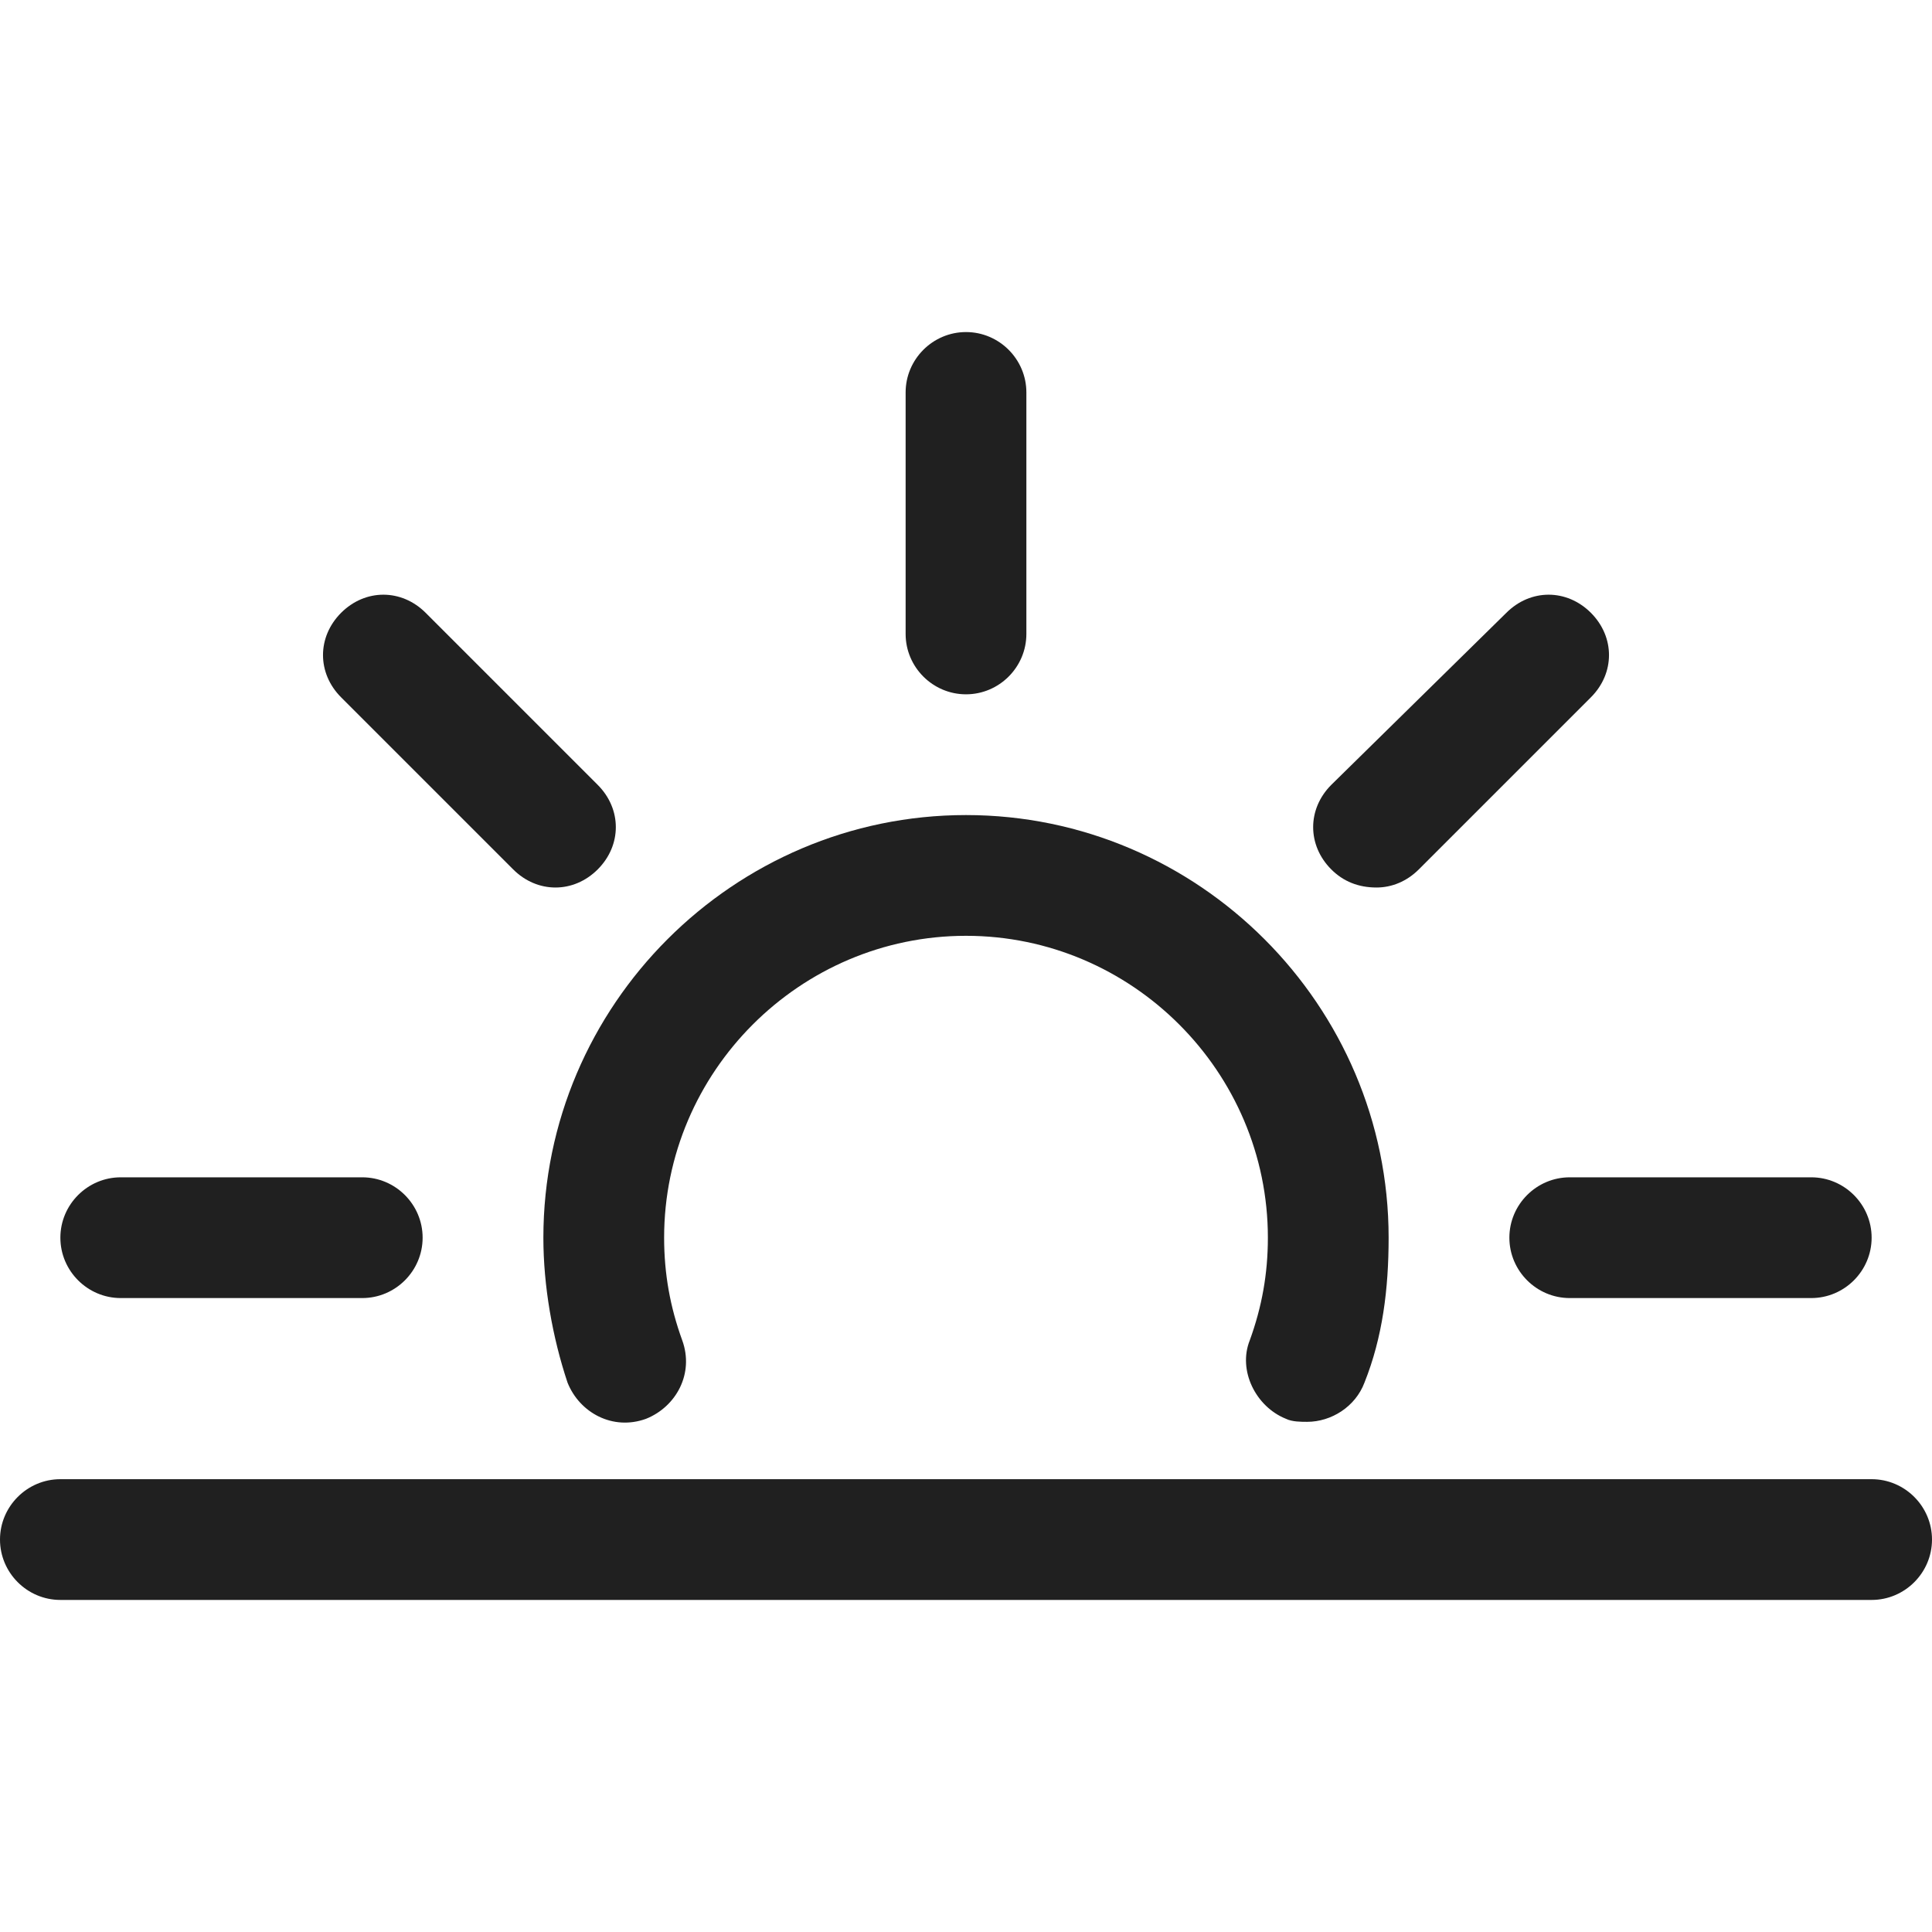 <?xml version="1.0" encoding="utf-8"?>
<!-- Generator: Adobe Illustrator 19.1.0, SVG Export Plug-In . SVG Version: 6.00 Build 0)  -->
<svg version="1.1" id="Layer_2" xmlns="http://www.w3.org/2000/svg" xmlns:xlink="http://www.w3.org/1999/xlink" x="0px" y="0px"
	 viewBox="0 0 64 64" style="enable-background:new 0 0 64 64;" xml:space="preserve">
<style type="text/css">
	.st0{fill:#202020;}
</style>
<g>
	<path class="st0" d="M18.8,45.8c0.4,1,1.5,1.6,2.6,1.2c1-0.4,1.6-1.5,1.2-2.6C22.2,43.3,22,42.2,22,41c0-5.5,4.5-10,10-10
		s10,4.5,10,10c0,1.2-0.2,2.3-0.6,3.4c-0.4,1,0.2,2.2,1.2,2.6c0.2,0.1,0.5,0.1,0.7,0.1c0.8,0,1.6-0.5,1.9-1.3
		c0.6-1.5,0.8-3.1,0.8-4.8c0-7.7-6.3-14-14-14s-14,6.3-14,14C18,42.6,18.3,44.3,18.8,45.8z"/>
	<path class="st0" d="M32,23c1.1,0,2-0.9,2-2v-8c0-1.1-0.9-2-2-2s-2,0.9-2,2v8C30,22.1,30.9,23,32,23z"/>
	<path class="st0" d="M50,41c0,1.1,0.9,2,2,2h8c1.1,0,2-0.9,2-2s-0.9-2-2-2h-8C50.9,39,50,39.9,50,41z"/>
	<path class="st0" d="M4,43h8c1.1,0,2-0.9,2-2s-0.9-2-2-2H4c-1.1,0-2,0.9-2,2S2.9,43,4,43z"/>
	<path class="st0" d="M62,49H2c-1.1,0-2,0.9-2,2s0.9,2,2,2h60c1.1,0,2-0.9,2-2S63.1,49,62,49z"/>
	<path class="st0" d="M17,28.8c0.4,0.4,0.9,0.6,1.4,0.6c0.5,0,1-0.2,1.4-0.6c0.8-0.8,0.8-2,0-2.8l-5.7-5.7c-0.8-0.8-2-0.8-2.8,0
		c-0.8,0.8-0.8,2,0,2.8L17,28.8z"/>
	<path class="st0" d="M45.6,29.4c0.5,0,1-0.2,1.4-0.6l5.7-5.7c0.8-0.8,0.8-2,0-2.8c-0.8-0.8-2-0.8-2.8,0L44.1,26
		c-0.8,0.8-0.8,2,0,2.8C44.5,29.2,45,29.4,45.6,29.4z"/>
</g>
</svg>
